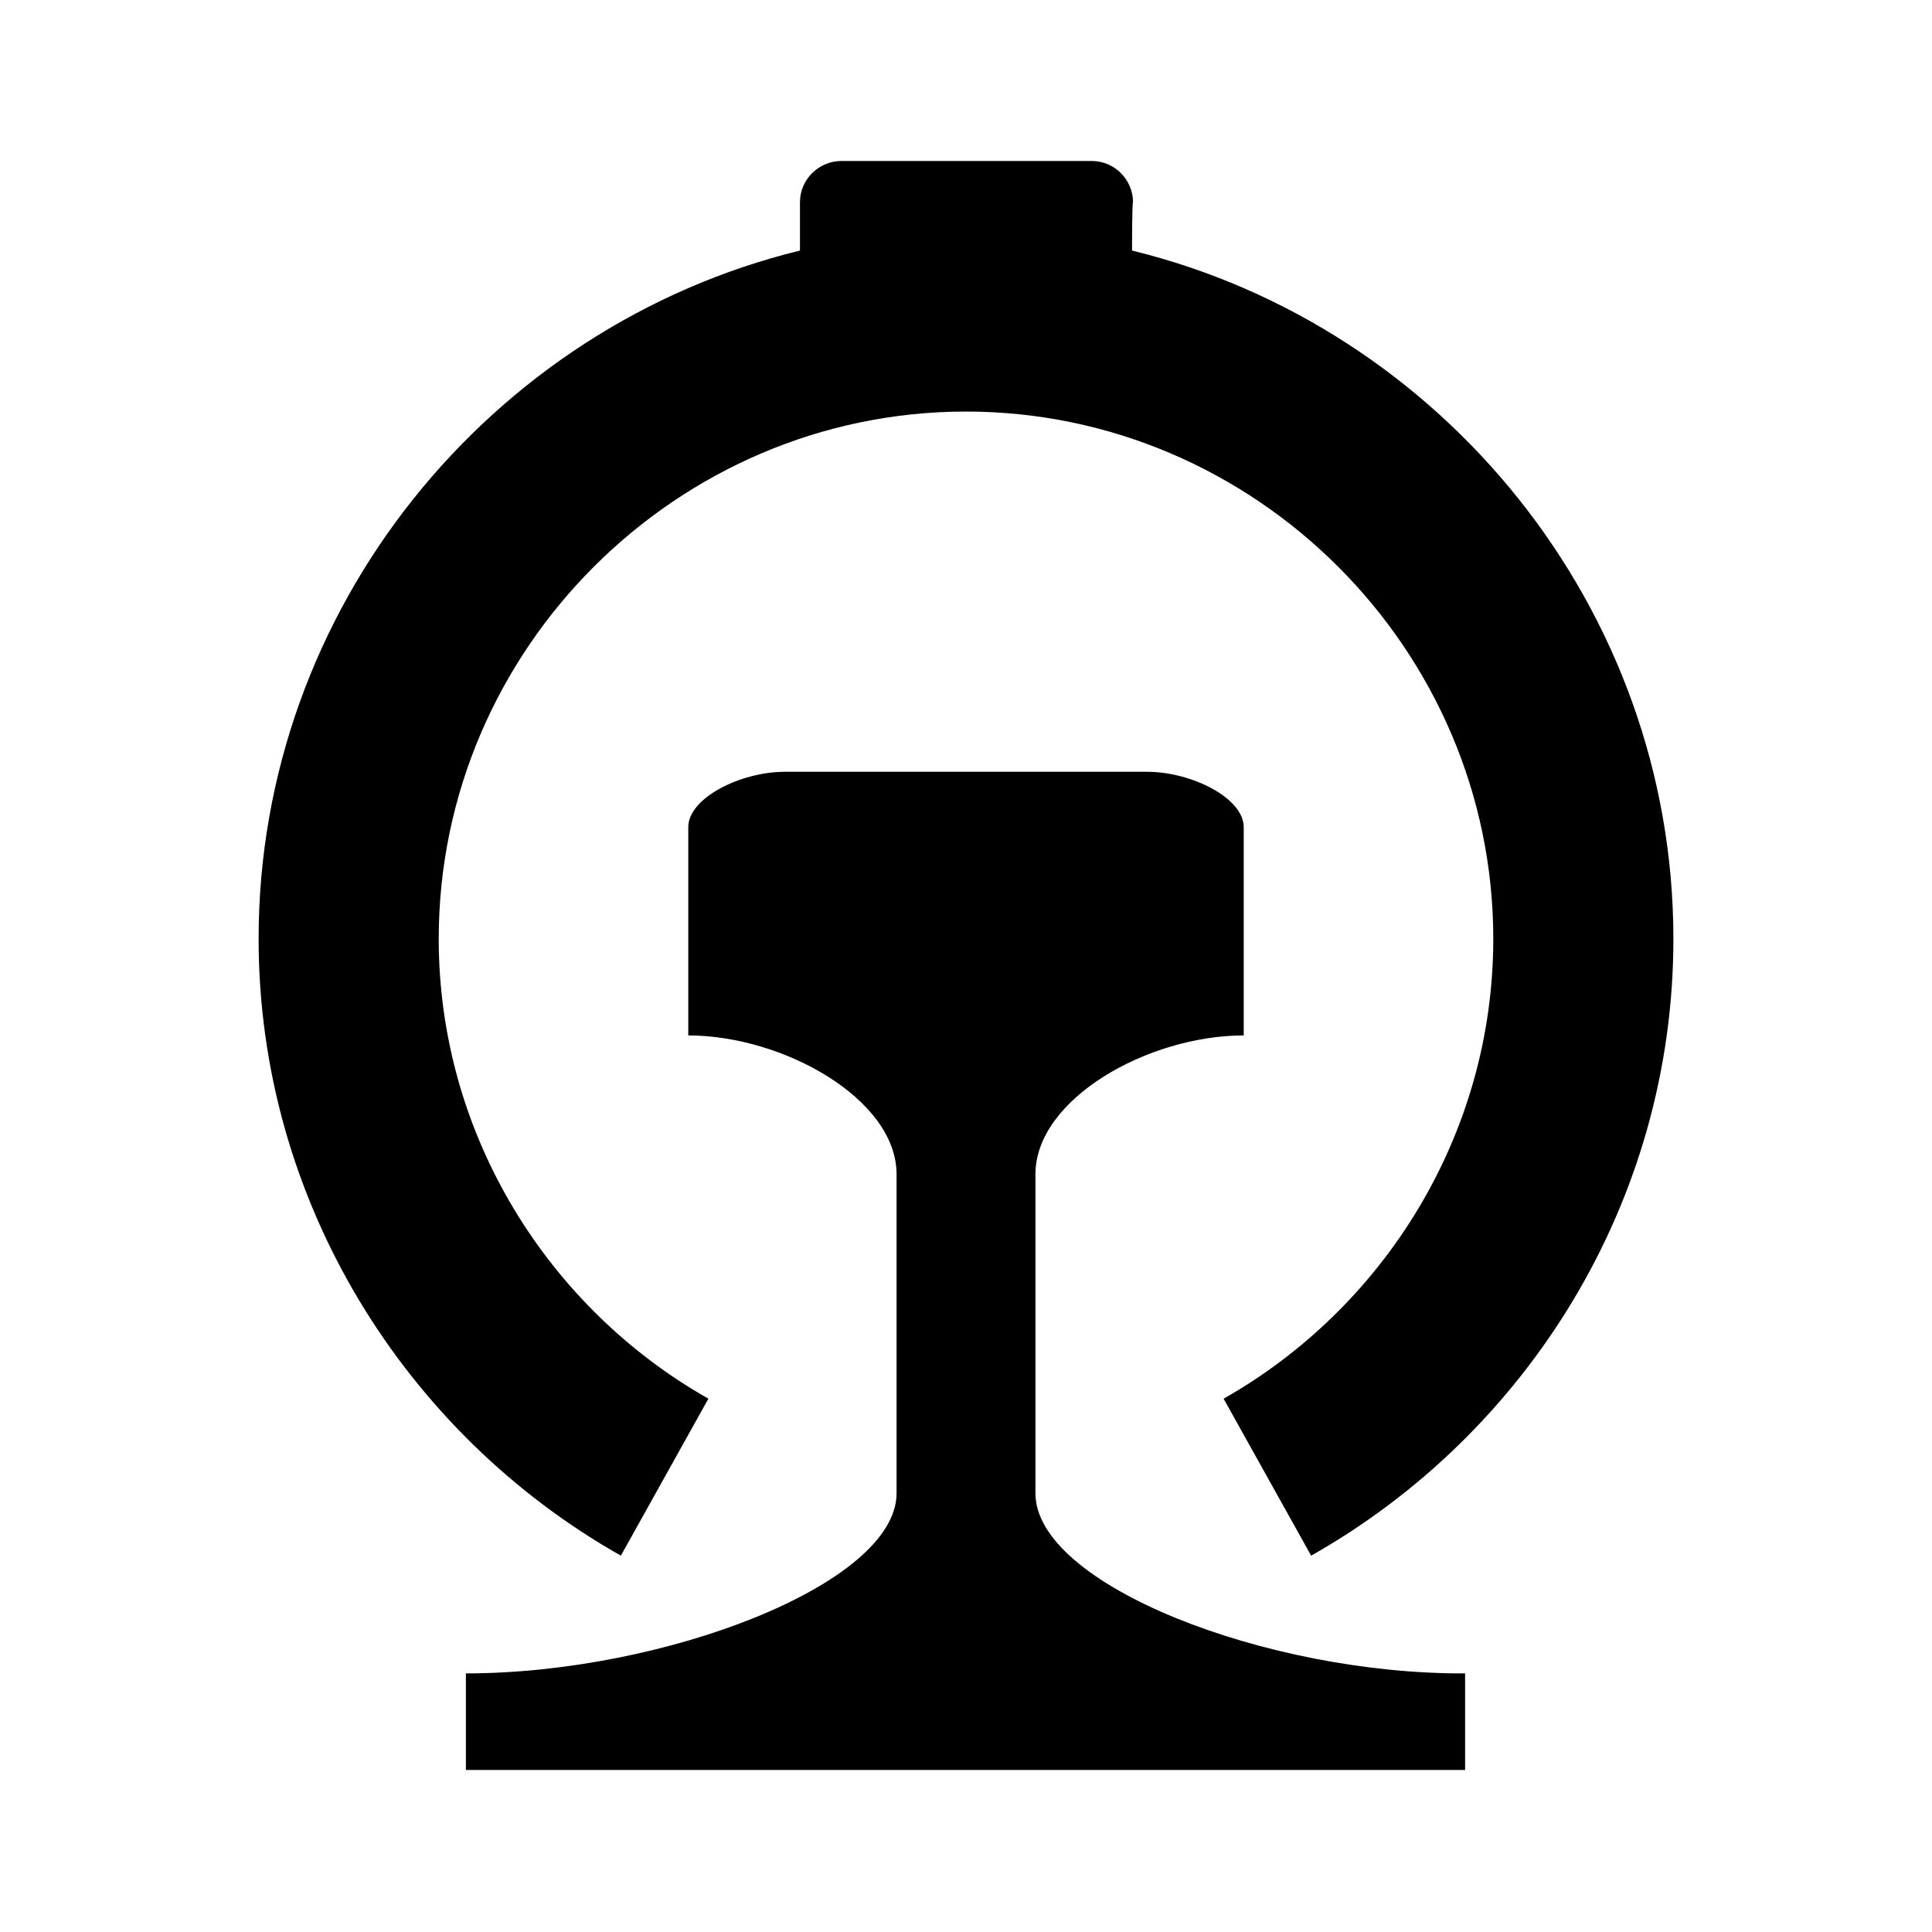 <svg xmlns="http://www.w3.org/2000/svg" viewBox="0 0 192 192">
    <path d="M 102.9 148.4 L 102.9 116.7 C 102.9 109.2 114.1 102.9 123.6 102.9 L 123.6 82.2 C 123.6 79.3 118.4 76.7 114 76.7 L 78 76.7 C 73.6 76.7 68.4 79.3 68.4 82.2 L 68.4 102.9 C 77.8 102.9 89.1 109.2 89.1 116.7 L 89.1 148.4 C 89.1 157.4 66 166.3 46.3 166.3 L 46.3 175.9 L 145.6 175.9 L 145.6 166.3 C 125.9 166.4 102.9 157.5 102.9 148.4 Z M 112.5 24.9 C 143.2 32.4 166.3 60.4 166.3 93.3 C 166.3 119.5 151.7 142.5 130.3 154.6 L 121.6 139 C 137.5 130 148.4 112.8 148.4 93.3 C 148.4 64.5 124.7 40.9 96 40.9 C 67.3 40.9 43.6 64.5 43.6 93.3 C 43.6 112.8 54.5 130 70.4 139 L 61.7 154.6 C 40.3 142.5 25.7 119.4 25.7 93.3 C 25.7 60.4 48.8 32.4 79.5 24.9 L 79.5 20.1 C 79.5 17.8 81.4 16 83.6 16 L 108.5 16 C 110.8 16 112.6 17.9 112.6 20.1 C 112.5 20.1 112.5 24.9 112.5 24.9 Z"
        fill="#000"/>
</svg>
